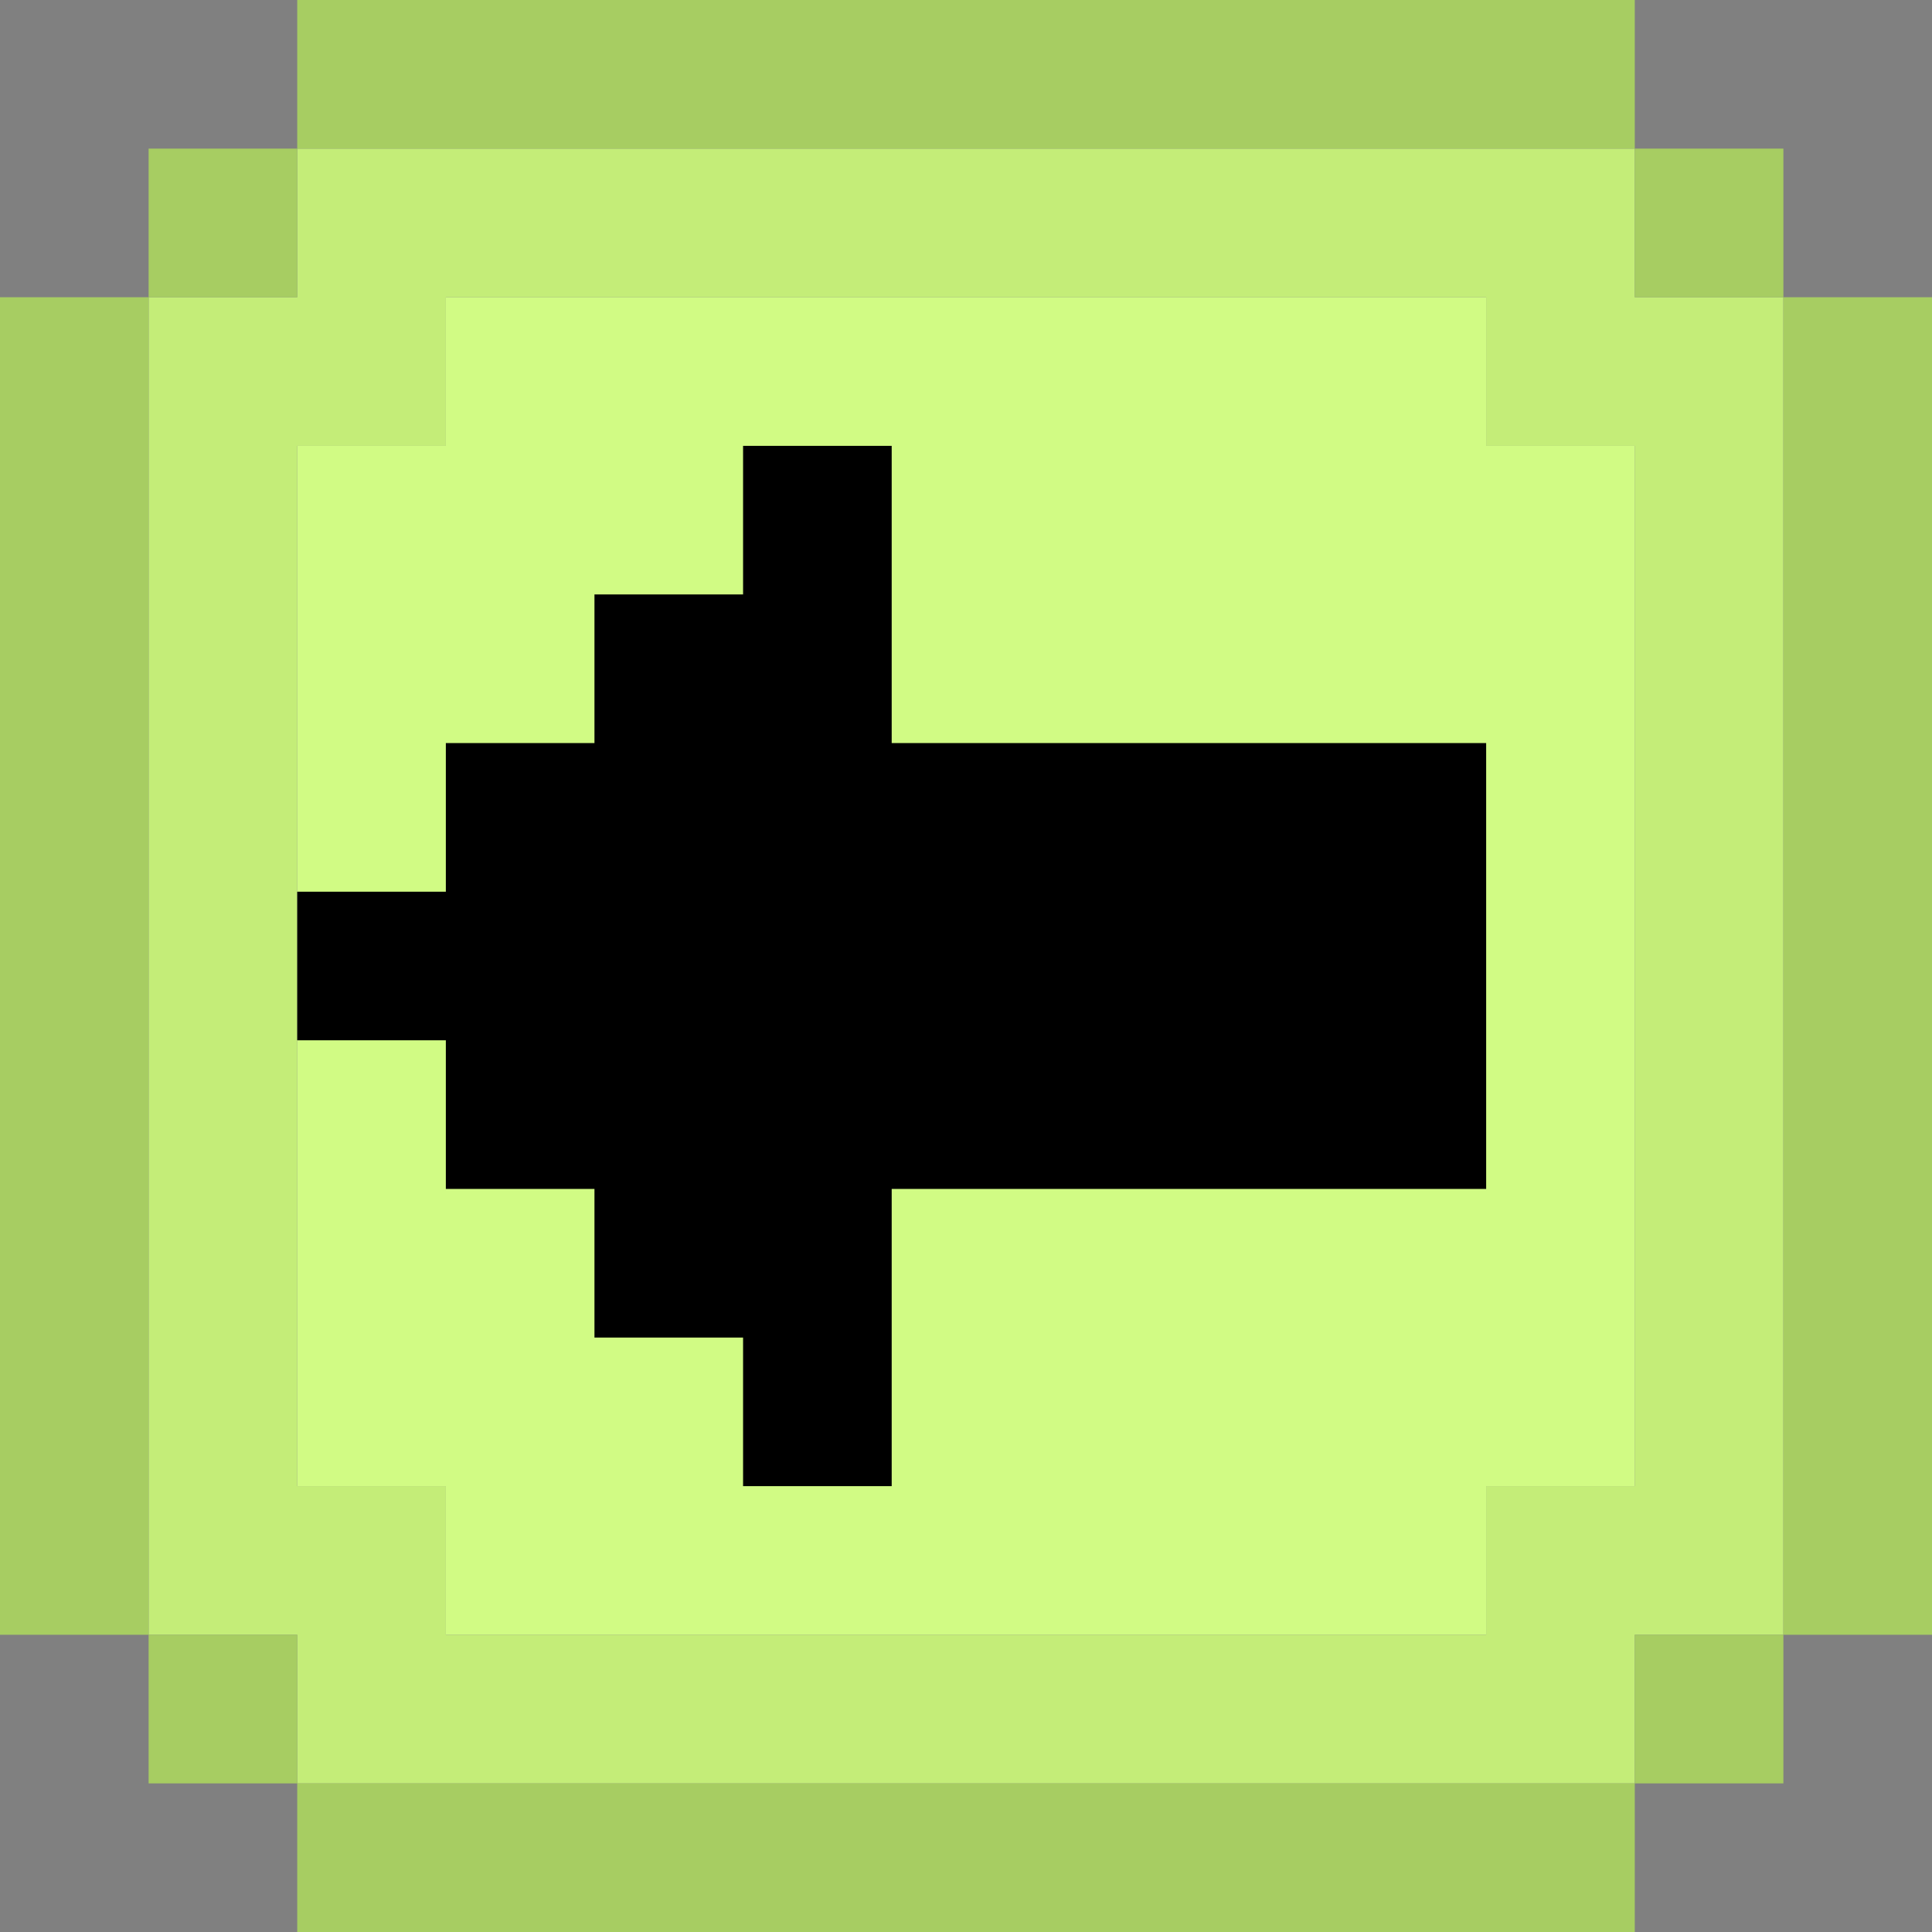 <?xml version="1.0" encoding="utf-8"?>
<!-- Generator: Adobe Illustrator 23.0.0, SVG Export Plug-In . SVG Version: 6.00 Build 0)  -->
<svg version="1.1" id="Слой_1" xmlns="http://www.w3.org/2000/svg" xmlns:xlink="http://www.w3.org/1999/xlink" x="0px" y="0px"
	 viewBox="0 0 13 13" style="enable-background:new 0 0 13 13;" xml:space="preserve">
<rect x="0" y="0" width="13" height="13" fill="#808080" stroke="none"/>
<style type="text/css">
	.st0{fill:#C4ED78;}
	.st1{fill:#D1FB84;}
	.st2{fill:#A7CD62;}
</style>
<g>
	<g>
		<path class="st0" d="M11,2V1h-1H9H8H7H6H5H4H3H2v1H1v1v1v1v1v1v1v1v1v1h1v1h1h1h1h1h1h1h1h1h1v-1h1v-1V9V8V7V6V5V4V3V2H11z M11,4
			v1v1v1v1v1v1h-1v1H9H8H7H6H5H4H3v-1H2V9V8V7V6V5V4V3h1V2h1h1h1h1h1h1h1v1h1V4z"/>
		<polygon class="st1" points="10,3 10,2 9,2 8,2 7,2 6,2 5,2 4,2 3,2 3,3 2,3 2,4 2,5 2,6 2,7 2,8 2,9 2,10 3,10 3,11 4,11 5,11 
			6,11 7,11 8,11 9,11 9,11 10,11 10,11 10,11 10,10 11,10 11,9 11,8 11,7 11,6 11,5 11,4 11,3 		"/>
		<g>
			<rect x="1" y="11" class="st2" width="1" height="1"/>
			<rect x="1" y="1" class="st2" width="1" height="1"/>
			<polygon class="st2" points="1,9 1,8 1,7 1,6 1,5 1,4 1,3 1,2 0,2 0,3 0,4 0,5 0,6 0,7 0,8 0,9 0,10 0,11 1,11 1,10 			"/>
			<polygon class="st2" points="4,1 5,1 6,1 7,1 8,1 9,1 10,1 11,1 11,0 10,0 9,0 8,0 7,0 6,0 5,0 4,0 3,0 2,0 2,1 3,1 			"/>
			<polygon class="st2" points="9,12 8,12 7,12 6,12 5,12 4,12 3,12 2,12 2,13 3,13 4,13 5,13 6,13 7,13 8,13 9,13 10,13 11,13 
				11,12 10,12 			"/>
			<rect x="11" y="11" class="st2" width="1" height="1"/>
			<rect x="11" y="1" class="st2" width="1" height="1"/>
			<polygon class="st2" points="12,2 12,3 12,4 12,5 12,6 12,7 12,8 12,9 12,10 12,11 13,11 13,10 13,9 13,8 13,7 13,6 13,5 13,4 
				13,3 13,2 			"/>
		</g>
	</g>
	<path d="M5,10V9H4V8H3V7H2V6h1V5h1V4h1V3h1v2h4v3H6v2H5z"/>
</g>
</svg>
